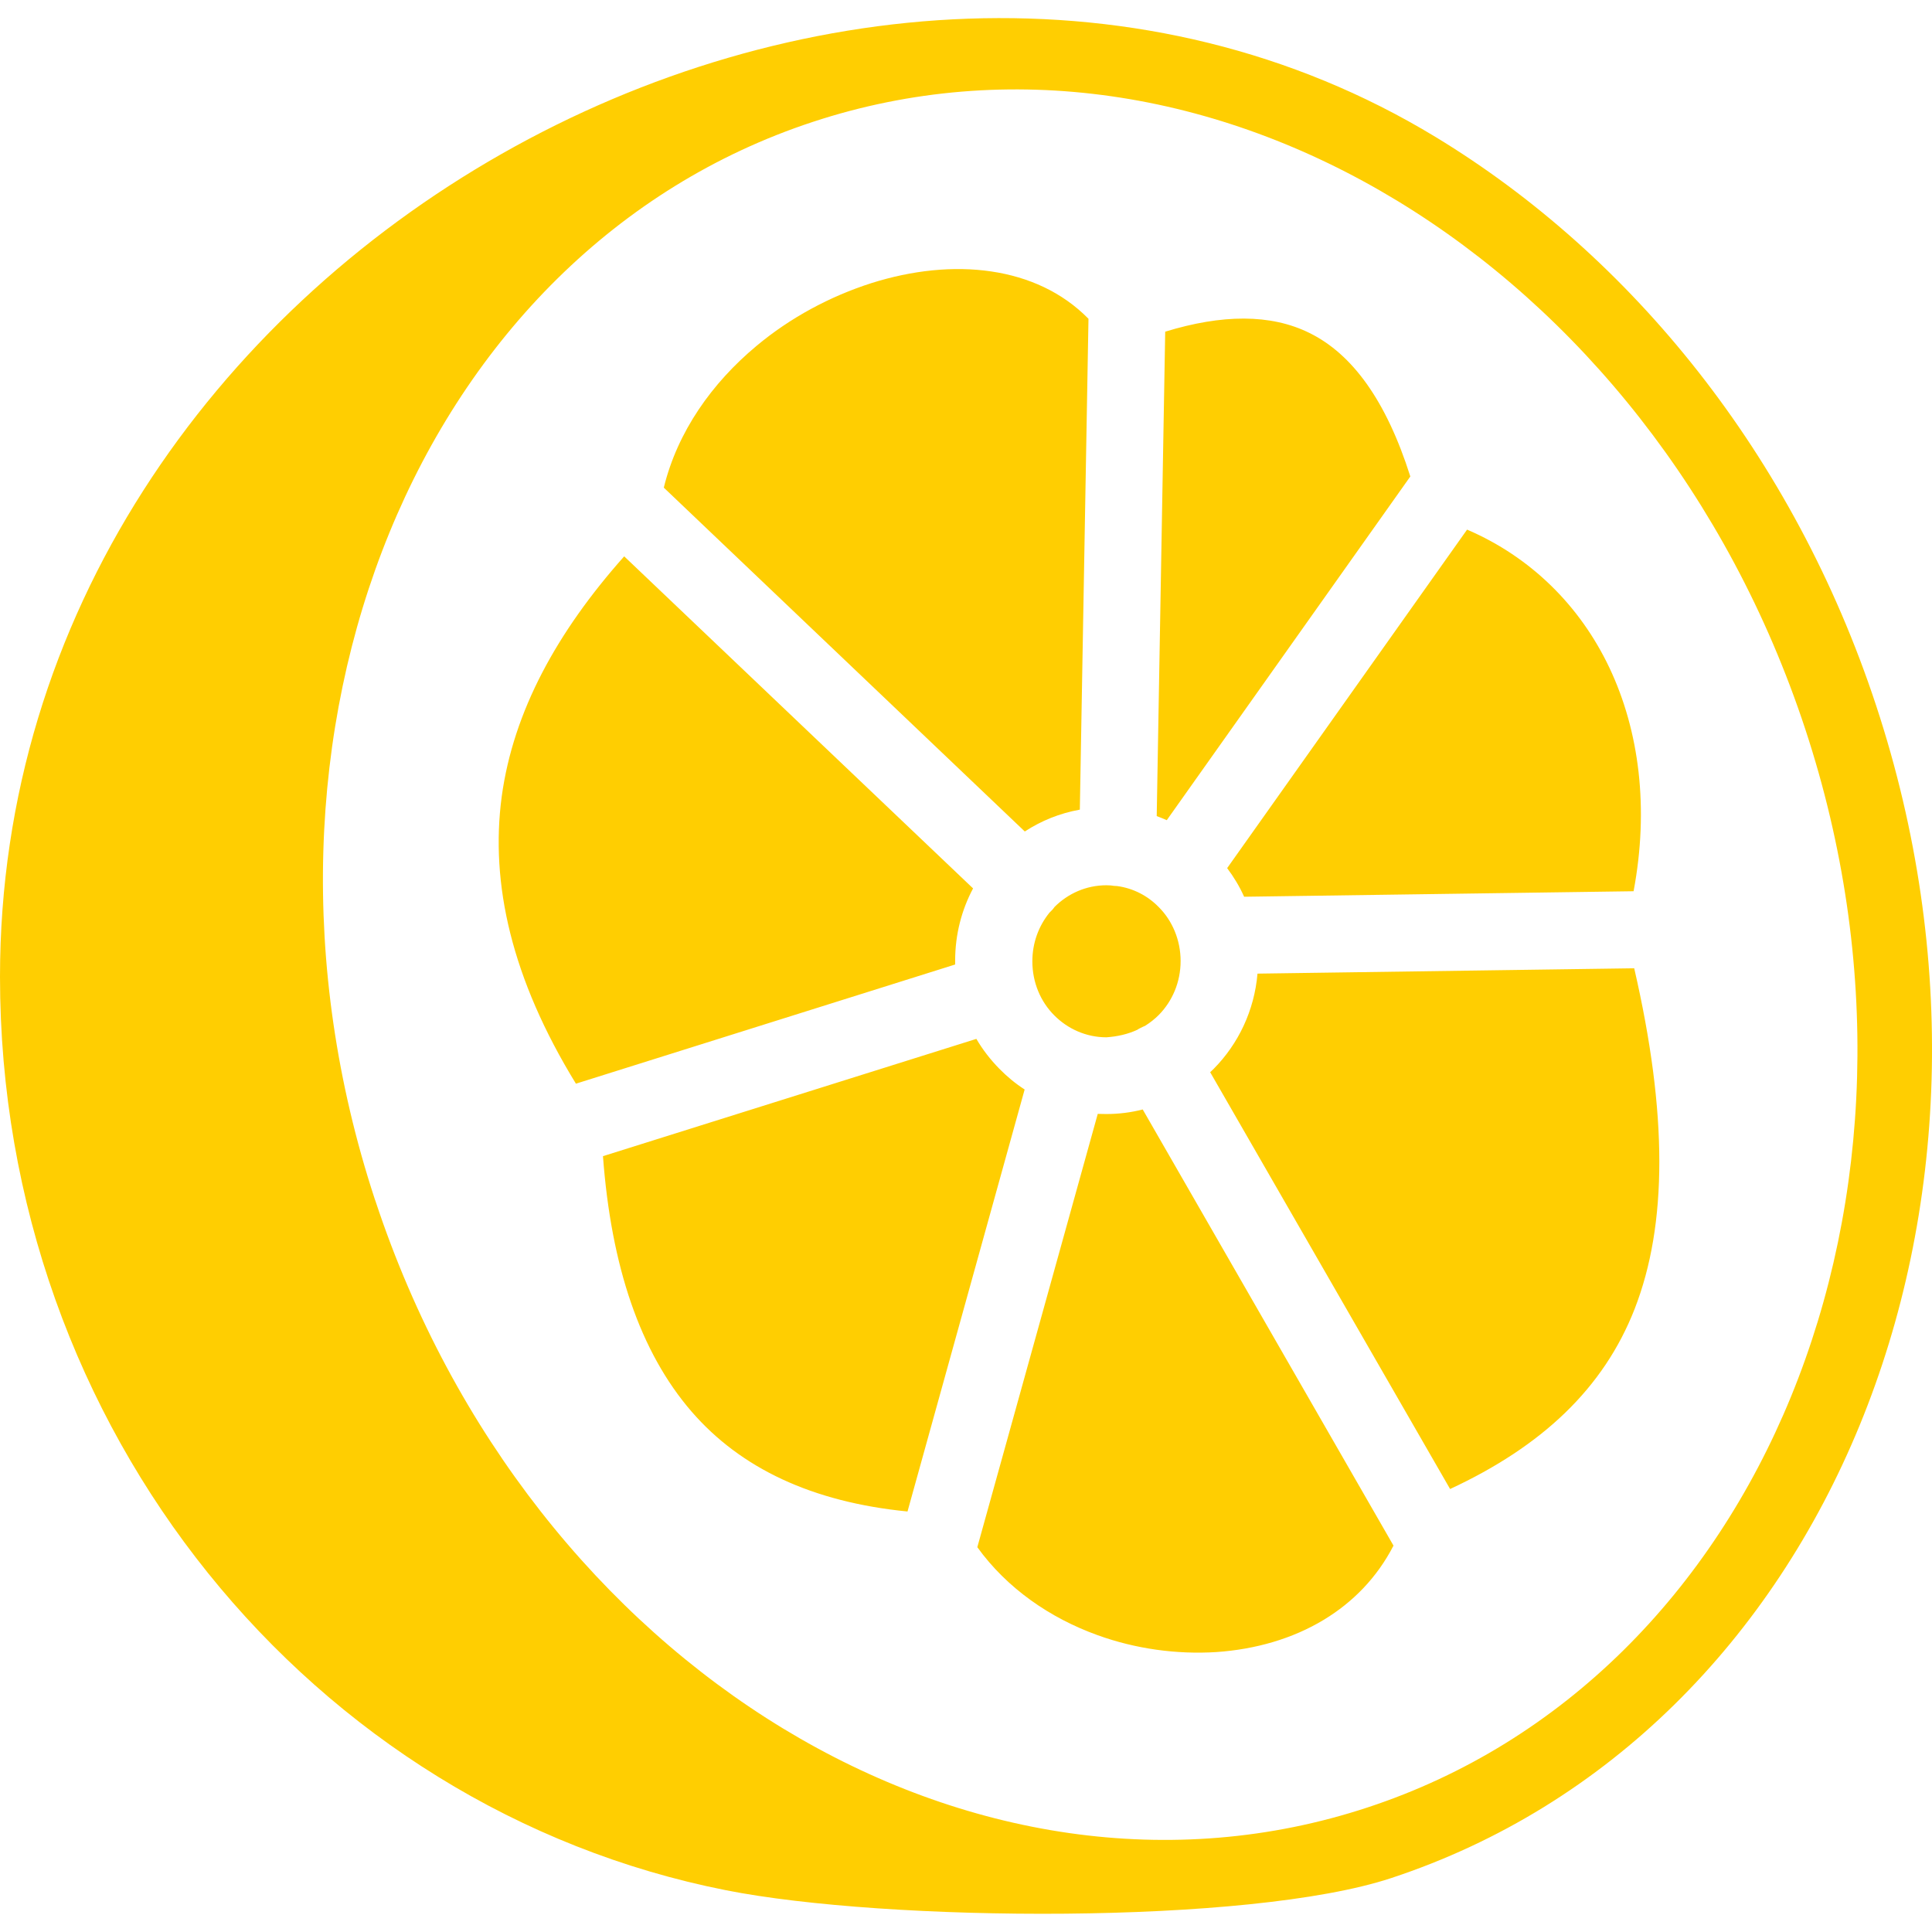<?xml version="1.0" encoding="utf-8"?><svg version="1.1" id="Layer_1" height="100" width="100" xmlns="http://www.w3.org/2000/svg" xmlns:xlink="http://www.w3.org/1999/xlink" x="0px" y="0px" viewBox="0 0 122.88 120.57" style="enable-background:new 0 0 122.88 120.57" xml:space="preserve"><style type="text/css">.st0{fill:#FFCE01;}</style><g><path class="st0" d="M72.34,64.34c0.06-0.04,0.12-0.08,0.19-0.11c0.1-0.05,0.2-0.1,0.3-0.14c0.32-0.2,0.61-0.43,0.87-0.69 c0.86-0.87,1.39-2.09,1.39-3.43c0-1.34-0.53-2.57-1.39-3.43c-0.69-0.71-1.61-1.2-2.65-1.34c-0.14,0-0.28-0.02-0.41-0.04 c-0.09,0-0.18-0.01-0.27-0.01c-1.29,0-2.45,0.53-3.3,1.38c-0.06,0.08-0.12,0.17-0.2,0.24c-0.04,0.04-0.08,0.08-0.12,0.12 c-0.68,0.84-1.09,1.91-1.09,3.1c0,1.35,0.53,2.57,1.39,3.43c0.85,0.86,2.03,1.4,3.32,1.4C71.08,64.77,71.74,64.62,72.34,64.34 L72.34,64.34L72.34,64.34z M91.31,7.56c12.44,7.55,22.76,20.2,28.02,36.17c5.26,15.97,4.48,32.29-1.04,45.74 c-5.57,13.58-15.95,24.26-29.82,28.83c-9.04,2.98-32.08,2.79-42.29,0.77C19.88,113.87,0,89.83,0,60.97 C0,14.88,54.64-14.7,91.31,7.56L91.31,7.56L91.31,7.56z M88.86,11.61C77.48,4.7,64.19,2.48,51.69,6.6 C39.2,10.71,29.82,20.39,24.77,32.72c-5.09,12.42-5.81,27.52-0.94,42.37c0.02,0.06,0.04,0.11,0.06,0.17 c4.91,14.84,14.45,26.56,25.93,33.53c11.39,6.91,24.68,9.13,37.17,5.01c12.49-4.11,21.87-13.79,26.92-26.12 c5.1-12.45,5.81-27.58,0.91-42.46C109.92,30.35,100.36,18.59,88.86,11.61L88.86,11.61L88.86,11.61z M73.57,50.75 c0.22,0.08,0.43,0.17,0.64,0.26L89.7,29.15c-1.54-4.86-3.71-7.79-6.4-9.12c-2.49-1.24-5.6-1.19-9.19-0.09L73.57,50.75L73.57,50.75 L73.57,50.75z M78.05,54.06c0.42,0.56,0.79,1.17,1.08,1.82l24.77-0.35c0.99-5.26,0.37-10.19-1.54-14.22 c-1.87-3.94-5-7.04-9.05-8.78L78.05,54.06L78.05,54.06L78.05,54.06z M79.98,60.77c-0.2,2.35-1.22,4.47-2.78,6.05 c-0.07,0.07-0.14,0.14-0.23,0.22l15.26,26.51c5.83-2.71,9.76-6.39,11.74-11.46c2.09-5.37,2.1-12.42-0.03-21.66L79.98,60.77 L79.98,60.77L79.98,60.77z M72.68,69.41c-0.74,0.19-1.52,0.29-2.32,0.29c-0.19,0-0.36-0.01-0.54-0.01l-7.66,27.56 c1.89,2.62,4.63,4.51,7.66,5.6c2.41,0.87,5.02,1.23,7.55,1.07c2.46-0.17,4.83-0.84,6.84-2.06c1.83-1.11,3.37-2.67,4.42-4.71 L72.68,69.41L72.68,69.41L72.68,69.41z M65.17,68.14c-0.59-0.38-1.13-0.83-1.61-1.32c-0.56-0.57-1.06-1.21-1.46-1.9l-23.75,7.46 c0.52,7,2.36,12.46,5.64,16.25c3.12,3.6,7.66,5.75,13.73,6.35L65.17,68.14L65.17,68.14L65.17,68.14z M60.75,60.19 c0-0.08,0-0.17,0-0.25c0-1.65,0.41-3.22,1.14-4.59L39.7,34.23c-4.27,4.8-7.05,9.86-7.79,15.28c-0.74,5.53,0.62,11.57,4.72,18.26 L60.75,60.19L60.75,60.19L60.75,60.19z M65.18,51.73c1.04-0.68,2.22-1.16,3.5-1.39l0.55-31.22c-1.67-1.7-3.82-2.66-6.18-3.01 c-2.42-0.36-5.05-0.07-7.62,0.74c-2.63,0.84-5.17,2.2-7.32,4c-2.83,2.36-5.02,5.45-5.89,9.01L65.18,51.73L65.18,51.73L65.18,51.73z"/></g></svg>